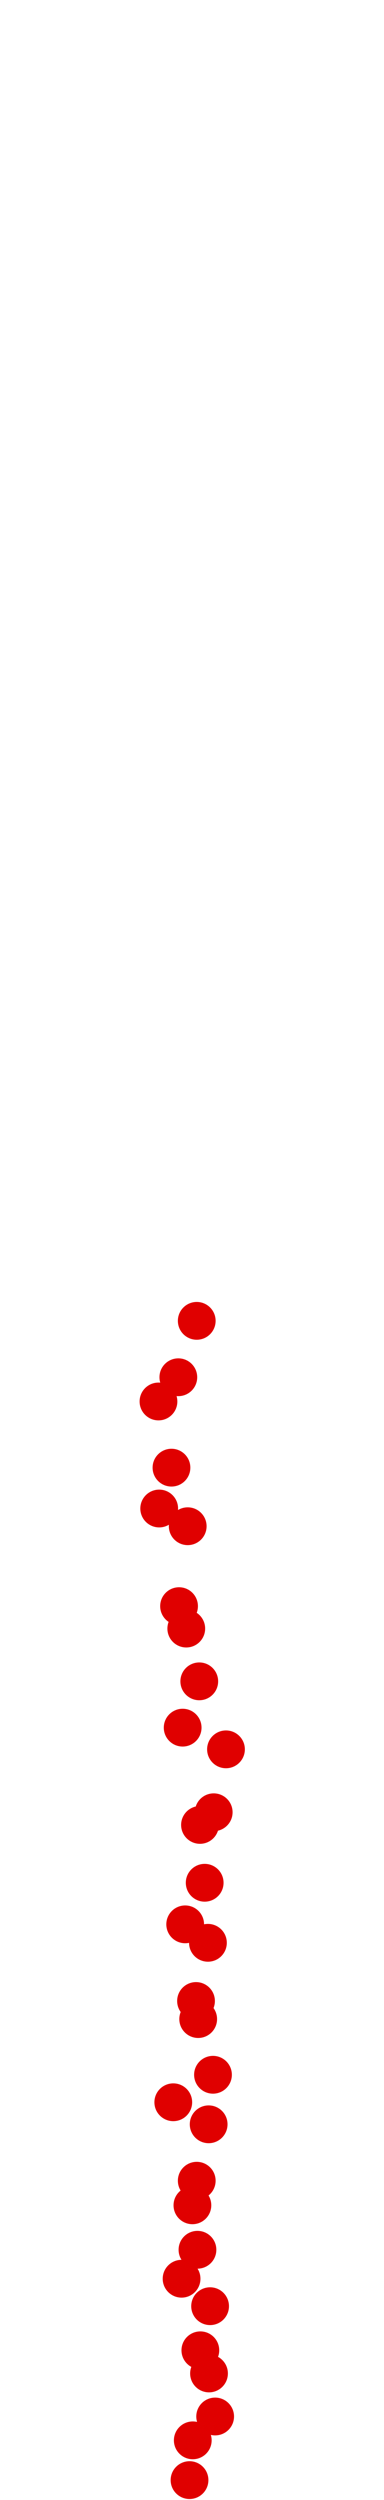 <?xml version="1.0" encoding="UTF-8"?>
<!-- Created with Inkscape (http://www.inkscape.org/) -->
<svg width="100" height="650" version="1.1" viewBox="0 0 100 650" xmlns="http://www.w3.org/2000/svg" xmlns:cc="http://creativecommons.org/ns#" xmlns:dc="http://purl.org/dc/elements/1.1/" xmlns:rdf="http://www.w3.org/1999/02/22-rdf-syntax-ns#">
 <g transform="translate(1.595 304.31)" fill="#e00000">
  <circle cx="47.76" cy="340.52" r="4.915"/>
  <circle cx="48.606" cy="330.18" r="4.915"/>
  <circle cx="54.435" cy="323.98" r="4.915"/>
  <circle cx="52.836" cy="312.79" r="4.915"/>
  <circle cx="50.58" cy="306.77" r="4.915"/>
  <circle cx="53.118" cy="295.3" r="4.915"/>
  <circle cx="45.691" cy="288.16" r="4.915"/>
  <circle cx="49.828" cy="280.63" r="4.915"/>
  <circle cx="48.512" cy="269.07" r="4.915"/>
  <circle cx="49.64" cy="262.68" r="4.915"/>
  <circle cx="52.742" cy="248.01" r="4.915"/>
  <circle cx="43.529" cy="242.28" r="4.915"/>
  <circle cx="53.87" cy="235.13" r="4.915"/>
  <circle cx="50.016" cy="220.65" r="4.915"/>
  <circle cx="49.452" cy="215.95" r="4.915"/>
  <circle cx="52.554" cy="200.82" r="4.915"/>
  <circle cx="46.631" cy="196.02" r="4.915"/>
  <circle cx="51.708" cy="185.21" r="4.915"/>
  <circle cx="50.486" cy="170.17" r="4.915"/>
  <circle cx="54.059" cy="166.88" r="4.915"/>
  <circle cx="57.255" cy="150.52" r="4.915"/>
  <circle cx="45.973" cy="144.88" r="4.915"/>
  <circle cx="50.298" cy="132.84" r="4.915"/>
  <circle cx="46.913" cy="119.12" r="4.915"/>
  <circle cx="45.033" cy="113.29" r="4.915"/>
  <circle cx="47.289" cy="92.511" r="4.915"/>
  <circle cx="39.862" cy="87.904" r="4.915"/>
  <circle cx="43.059" cy="77.28" r="4.915"/>
  <circle cx="39.674" cy="60.075" r="4.915"/>
  <circle cx="44.845" cy="53.776" r="4.915"/>
  <circle cx="49.64" cy="39.11" r="4.915"/>
 </g>
</svg>
